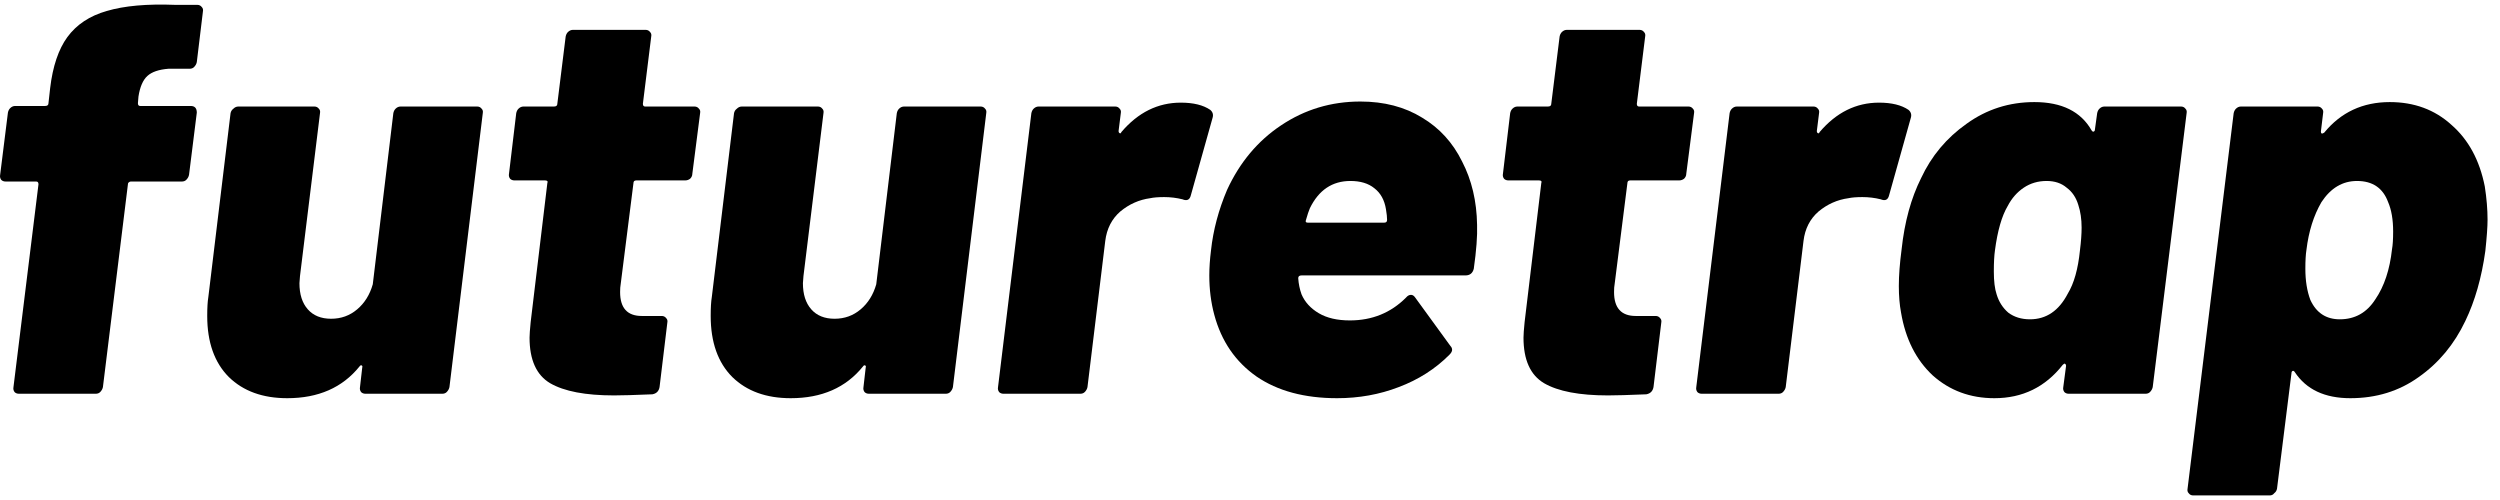 <svg width="90" height="18" viewBox="0 0 90 18" fill="none" xmlns="http://www.w3.org/2000/svg">
<path d="M6.865 3.815C7.012 3.815 7.085 3.895 7.085 4.055L6.805 6.295C6.792 6.362 6.758 6.422 6.705 6.475C6.665 6.515 6.612 6.535 6.545 6.535H4.705C4.678 6.535 4.652 6.549 4.625 6.575C4.612 6.589 4.605 6.609 4.605 6.635L3.705 13.935C3.692 14.002 3.658 14.062 3.605 14.115C3.565 14.155 3.512 14.175 3.445 14.175H0.685C0.618 14.175 0.565 14.155 0.525 14.115C0.485 14.062 0.472 14.002 0.485 13.935L1.385 6.635C1.385 6.569 1.358 6.535 1.305 6.535H0.205C0.138 6.535 0.085 6.515 0.045 6.475C0.005 6.422 -0.008 6.362 0.005 6.295L0.285 4.055C0.298 3.989 0.325 3.935 0.365 3.895C0.418 3.842 0.478 3.815 0.545 3.815H1.625C1.705 3.815 1.745 3.782 1.745 3.715L1.805 3.175C1.898 2.389 2.105 1.775 2.425 1.335C2.758 0.882 3.232 0.569 3.845 0.395C4.472 0.209 5.292 0.135 6.305 0.175H7.105C7.172 0.175 7.225 0.202 7.265 0.255C7.305 0.295 7.318 0.349 7.305 0.415L7.085 2.235C7.072 2.302 7.038 2.362 6.985 2.415C6.945 2.455 6.892 2.475 6.825 2.475H6.065C5.718 2.502 5.465 2.589 5.305 2.735C5.145 2.882 5.038 3.129 4.985 3.475L4.965 3.715C4.965 3.782 4.992 3.815 5.045 3.815H6.865Z" fill="black"/>
<path d="M14.16 4.075C14.173 4.009 14.2 3.955 14.24 3.915C14.293 3.862 14.353 3.835 14.42 3.835H17.18C17.247 3.835 17.3 3.862 17.34 3.915C17.38 3.955 17.393 4.009 17.38 4.075L16.18 13.935C16.166 14.002 16.133 14.062 16.08 14.115C16.04 14.155 15.986 14.175 15.92 14.175H13.16C13.093 14.175 13.04 14.155 13 14.115C12.96 14.062 12.947 14.002 12.96 13.935L13.04 13.235C13.053 13.195 13.046 13.169 13.02 13.155C12.993 13.142 12.966 13.155 12.94 13.195C12.326 13.955 11.46 14.335 10.34 14.335C9.46 14.335 8.76 14.082 8.24 13.575C7.72 13.055 7.46 12.322 7.46 11.375C7.46 11.082 7.473 10.855 7.5 10.695L8.3 4.075C8.313 4.009 8.347 3.955 8.4 3.915C8.453 3.862 8.513 3.835 8.58 3.835H11.32C11.386 3.835 11.44 3.862 11.48 3.915C11.52 3.955 11.533 4.009 11.52 4.075L10.8 9.935L10.78 10.195C10.78 10.595 10.88 10.909 11.08 11.135C11.28 11.362 11.56 11.475 11.92 11.475C12.28 11.475 12.593 11.362 12.86 11.135C13.127 10.909 13.313 10.609 13.42 10.235L14.16 4.075Z" fill="black"/>
<path d="M24.924 6.255C24.924 6.322 24.898 6.382 24.844 6.435C24.791 6.475 24.731 6.495 24.664 6.495H22.904C22.838 6.495 22.804 6.529 22.804 6.595L22.344 10.235C22.331 10.302 22.324 10.395 22.324 10.515C22.324 11.089 22.584 11.375 23.104 11.375H23.824C23.891 11.375 23.944 11.402 23.984 11.455C24.024 11.495 24.038 11.549 24.024 11.615L23.744 13.935C23.718 14.082 23.631 14.169 23.484 14.195C22.844 14.222 22.384 14.235 22.104 14.235C21.078 14.235 20.311 14.089 19.804 13.795C19.311 13.502 19.064 12.955 19.064 12.155C19.064 12.049 19.078 11.862 19.104 11.595L19.704 6.595C19.731 6.529 19.704 6.495 19.624 6.495H18.524C18.458 6.495 18.404 6.475 18.364 6.435C18.324 6.382 18.311 6.322 18.324 6.255L18.584 4.075C18.598 4.009 18.624 3.955 18.664 3.915C18.718 3.862 18.778 3.835 18.844 3.835H19.944C20.024 3.835 20.064 3.802 20.064 3.735L20.364 1.315C20.378 1.249 20.404 1.195 20.444 1.155C20.498 1.102 20.558 1.075 20.624 1.075H23.244C23.311 1.075 23.364 1.102 23.404 1.155C23.444 1.195 23.458 1.249 23.444 1.315L23.144 3.735C23.144 3.802 23.171 3.835 23.224 3.835H25.004C25.071 3.835 25.124 3.862 25.164 3.915C25.204 3.955 25.218 4.009 25.204 4.075L24.924 6.255Z" fill="black"/>
<path d="M32.285 4.075C32.298 4.009 32.325 3.955 32.365 3.915C32.418 3.862 32.478 3.835 32.545 3.835H35.305C35.371 3.835 35.425 3.862 35.465 3.915C35.505 3.955 35.518 4.009 35.505 4.075L34.305 13.935C34.291 14.002 34.258 14.062 34.205 14.115C34.165 14.155 34.111 14.175 34.045 14.175H31.285C31.218 14.175 31.165 14.155 31.125 14.115C31.085 14.062 31.072 14.002 31.085 13.935L31.165 13.235C31.178 13.195 31.172 13.169 31.145 13.155C31.118 13.142 31.091 13.155 31.065 13.195C30.451 13.955 29.585 14.335 28.465 14.335C27.585 14.335 26.885 14.082 26.365 13.575C25.845 13.055 25.585 12.322 25.585 11.375C25.585 11.082 25.598 10.855 25.625 10.695L26.425 4.075C26.438 4.009 26.471 3.955 26.525 3.915C26.578 3.862 26.638 3.835 26.705 3.835H29.445C29.512 3.835 29.565 3.862 29.605 3.915C29.645 3.955 29.658 4.009 29.645 4.075L28.925 9.935L28.905 10.195C28.905 10.595 29.005 10.909 29.205 11.135C29.405 11.362 29.685 11.475 30.045 11.475C30.405 11.475 30.718 11.362 30.985 11.135C31.252 10.909 31.438 10.609 31.545 10.235L32.285 4.075Z" fill="black"/>
<path d="M42.509 3.695C42.963 3.695 43.316 3.782 43.569 3.955C43.663 4.035 43.689 4.135 43.649 4.255L42.869 7.035C42.829 7.195 42.729 7.242 42.569 7.175C42.356 7.122 42.136 7.095 41.909 7.095C41.696 7.095 41.529 7.109 41.409 7.135C41.009 7.189 40.649 7.349 40.329 7.615C40.023 7.882 39.843 8.235 39.789 8.675L39.149 13.935C39.136 14.002 39.103 14.062 39.049 14.115C39.009 14.155 38.956 14.175 38.889 14.175H36.129C36.063 14.175 36.009 14.155 35.969 14.115C35.929 14.062 35.916 14.002 35.929 13.935L37.129 4.075C37.143 4.009 37.169 3.955 37.209 3.915C37.263 3.862 37.323 3.835 37.389 3.835H40.149C40.216 3.835 40.269 3.862 40.309 3.915C40.349 3.955 40.363 4.009 40.349 4.075L40.269 4.715C40.269 4.755 40.283 4.782 40.309 4.795C40.336 4.809 40.356 4.795 40.369 4.755C40.969 4.049 41.683 3.695 42.509 3.695Z" fill="black"/>
<path d="M53.175 8.095C53.189 8.495 53.149 9.022 53.056 9.675C53.016 9.835 52.916 9.915 52.755 9.915H46.855C46.776 9.915 46.736 9.949 46.736 10.015C46.749 10.215 46.789 10.409 46.855 10.595C46.975 10.875 47.182 11.102 47.475 11.275C47.769 11.449 48.142 11.535 48.596 11.535C49.395 11.535 50.069 11.262 50.615 10.715C50.669 10.649 50.729 10.615 50.795 10.615C50.849 10.615 50.895 10.642 50.935 10.695L52.215 12.455C52.255 12.495 52.276 12.542 52.276 12.595C52.276 12.649 52.242 12.709 52.175 12.775C51.669 13.282 51.062 13.669 50.355 13.935C49.662 14.202 48.922 14.335 48.136 14.335C46.962 14.335 45.995 14.075 45.236 13.555C44.475 13.022 43.969 12.282 43.715 11.335C43.596 10.895 43.535 10.422 43.535 9.915C43.535 9.635 43.556 9.335 43.596 9.015C43.675 8.282 43.869 7.555 44.175 6.835C44.629 5.849 45.276 5.075 46.115 4.515C46.969 3.942 47.922 3.655 48.975 3.655C49.829 3.655 50.569 3.849 51.196 4.235C51.822 4.609 52.302 5.135 52.636 5.815C52.982 6.482 53.162 7.242 53.175 8.095ZM48.615 6.515C47.962 6.515 47.475 6.842 47.156 7.495C47.115 7.589 47.069 7.729 47.016 7.915C46.989 7.982 47.009 8.015 47.075 8.015H49.836C49.902 8.015 49.935 7.982 49.935 7.915C49.935 7.822 49.922 7.695 49.895 7.535C49.842 7.202 49.702 6.949 49.475 6.775C49.262 6.602 48.975 6.515 48.615 6.515Z" fill="black"/>
<path d="M60.706 6.255C60.706 6.322 60.679 6.382 60.626 6.435C60.572 6.475 60.512 6.495 60.446 6.495H58.686C58.619 6.495 58.586 6.529 58.586 6.595L58.126 10.235C58.112 10.302 58.106 10.395 58.106 10.515C58.106 11.089 58.366 11.375 58.886 11.375H59.606C59.672 11.375 59.726 11.402 59.766 11.455C59.806 11.495 59.819 11.549 59.806 11.615L59.526 13.935C59.499 14.082 59.412 14.169 59.266 14.195C58.626 14.222 58.166 14.235 57.886 14.235C56.859 14.235 56.092 14.089 55.586 13.795C55.092 13.502 54.846 12.955 54.846 12.155C54.846 12.049 54.859 11.862 54.886 11.595L55.486 6.595C55.512 6.529 55.486 6.495 55.406 6.495H54.306C54.239 6.495 54.186 6.475 54.146 6.435C54.106 6.382 54.092 6.322 54.106 6.255L54.366 4.075C54.379 4.009 54.406 3.955 54.446 3.915C54.499 3.862 54.559 3.835 54.626 3.835H55.726C55.806 3.835 55.846 3.802 55.846 3.735L56.146 1.315C56.159 1.249 56.186 1.195 56.226 1.155C56.279 1.102 56.339 1.075 56.406 1.075H59.026C59.092 1.075 59.146 1.102 59.186 1.155C59.226 1.195 59.239 1.249 59.226 1.315L58.926 3.735C58.926 3.802 58.952 3.835 59.006 3.835H60.786C60.852 3.835 60.906 3.862 60.946 3.915C60.986 3.955 60.999 4.009 60.986 4.075L60.706 6.255Z" fill="black"/>
<path d="M67.646 3.695C68.099 3.695 68.453 3.782 68.706 3.955C68.799 4.035 68.826 4.135 68.786 4.255L68.006 7.035C67.966 7.195 67.866 7.242 67.706 7.175C67.493 7.122 67.273 7.095 67.046 7.095C66.833 7.095 66.666 7.109 66.546 7.135C66.146 7.189 65.786 7.349 65.466 7.615C65.159 7.882 64.979 8.235 64.926 8.675L64.286 13.935C64.273 14.002 64.239 14.062 64.186 14.115C64.146 14.155 64.093 14.175 64.026 14.175H61.266C61.199 14.175 61.146 14.155 61.106 14.115C61.066 14.062 61.053 14.002 61.066 13.935L62.266 4.075C62.279 4.009 62.306 3.955 62.346 3.915C62.399 3.862 62.459 3.835 62.526 3.835H65.286C65.353 3.835 65.406 3.862 65.446 3.915C65.486 3.955 65.499 4.009 65.486 4.075L65.406 4.715C65.406 4.755 65.419 4.782 65.446 4.795C65.473 4.809 65.493 4.795 65.506 4.755C66.106 4.049 66.819 3.695 67.646 3.695Z" fill="black"/>
<path d="M75.498 4.075C75.511 4.009 75.538 3.955 75.578 3.915C75.631 3.862 75.691 3.835 75.758 3.835H78.518C78.585 3.835 78.638 3.862 78.678 3.915C78.718 3.955 78.731 4.009 78.718 4.075L77.498 13.935C77.484 14.002 77.451 14.062 77.398 14.115C77.358 14.155 77.305 14.175 77.238 14.175H74.478C74.411 14.175 74.358 14.155 74.318 14.115C74.278 14.062 74.264 14.002 74.278 13.935L74.378 13.175C74.378 13.135 74.365 13.109 74.338 13.095C74.325 13.082 74.298 13.095 74.258 13.135C73.631 13.935 72.811 14.335 71.798 14.335C70.931 14.335 70.191 14.062 69.578 13.515C68.978 12.955 68.598 12.202 68.438 11.255C68.385 10.975 68.358 10.655 68.358 10.295C68.358 9.922 68.391 9.482 68.458 8.975C68.564 7.989 68.798 7.135 69.158 6.415C69.531 5.615 70.078 4.962 70.798 4.455C71.518 3.935 72.331 3.675 73.238 3.675C74.225 3.675 74.911 4.015 75.298 4.695C75.325 4.735 75.351 4.749 75.378 4.735C75.404 4.722 75.418 4.695 75.418 4.655L75.498 4.075ZM74.438 10.575C74.665 10.202 74.811 9.682 74.878 9.015C74.918 8.695 74.938 8.422 74.938 8.195C74.938 7.889 74.898 7.615 74.818 7.375C74.738 7.109 74.598 6.902 74.398 6.755C74.211 6.595 73.971 6.515 73.678 6.515C73.371 6.515 73.098 6.595 72.858 6.755C72.618 6.915 72.424 7.135 72.278 7.415C72.064 7.775 71.911 8.309 71.818 9.015C71.791 9.202 71.778 9.455 71.778 9.775C71.778 10.122 71.811 10.395 71.878 10.595C71.958 10.862 72.098 11.082 72.298 11.255C72.511 11.415 72.771 11.495 73.078 11.495C73.665 11.495 74.118 11.189 74.438 10.575Z" fill="black"/>
<path d="M89.453 6.715C89.519 7.142 89.552 7.542 89.552 7.915C89.552 8.155 89.526 8.529 89.472 9.035C89.339 9.995 89.099 10.835 88.752 11.555C88.353 12.395 87.793 13.069 87.073 13.575C86.366 14.082 85.546 14.335 84.612 14.335C83.692 14.335 83.026 14.022 82.612 13.395C82.586 13.355 82.559 13.342 82.532 13.355C82.506 13.369 82.493 13.395 82.493 13.435L81.972 17.595C81.959 17.662 81.926 17.715 81.873 17.755C81.832 17.809 81.779 17.835 81.713 17.835H78.953C78.886 17.835 78.832 17.809 78.793 17.755C78.752 17.715 78.739 17.662 78.752 17.595L80.412 4.075C80.426 4.009 80.453 3.955 80.493 3.915C80.546 3.862 80.606 3.835 80.672 3.835H83.433C83.499 3.835 83.552 3.862 83.593 3.915C83.632 3.955 83.646 4.009 83.632 4.075L83.552 4.735C83.552 4.815 83.593 4.829 83.672 4.775C84.272 4.042 85.059 3.675 86.032 3.675C86.912 3.675 87.653 3.949 88.252 4.495C88.866 5.029 89.266 5.769 89.453 6.715ZM85.513 10.775C85.832 10.309 86.032 9.709 86.112 8.975C86.139 8.829 86.153 8.615 86.153 8.335C86.153 7.909 86.093 7.555 85.972 7.275C85.786 6.769 85.412 6.515 84.853 6.515C84.332 6.515 83.906 6.769 83.573 7.275C83.293 7.755 83.112 8.329 83.032 8.995C83.006 9.155 82.993 9.382 82.993 9.675C82.993 10.102 83.052 10.475 83.172 10.795C83.386 11.262 83.739 11.495 84.233 11.495C84.779 11.495 85.206 11.255 85.513 10.775Z" fill="black"/>
</svg>
